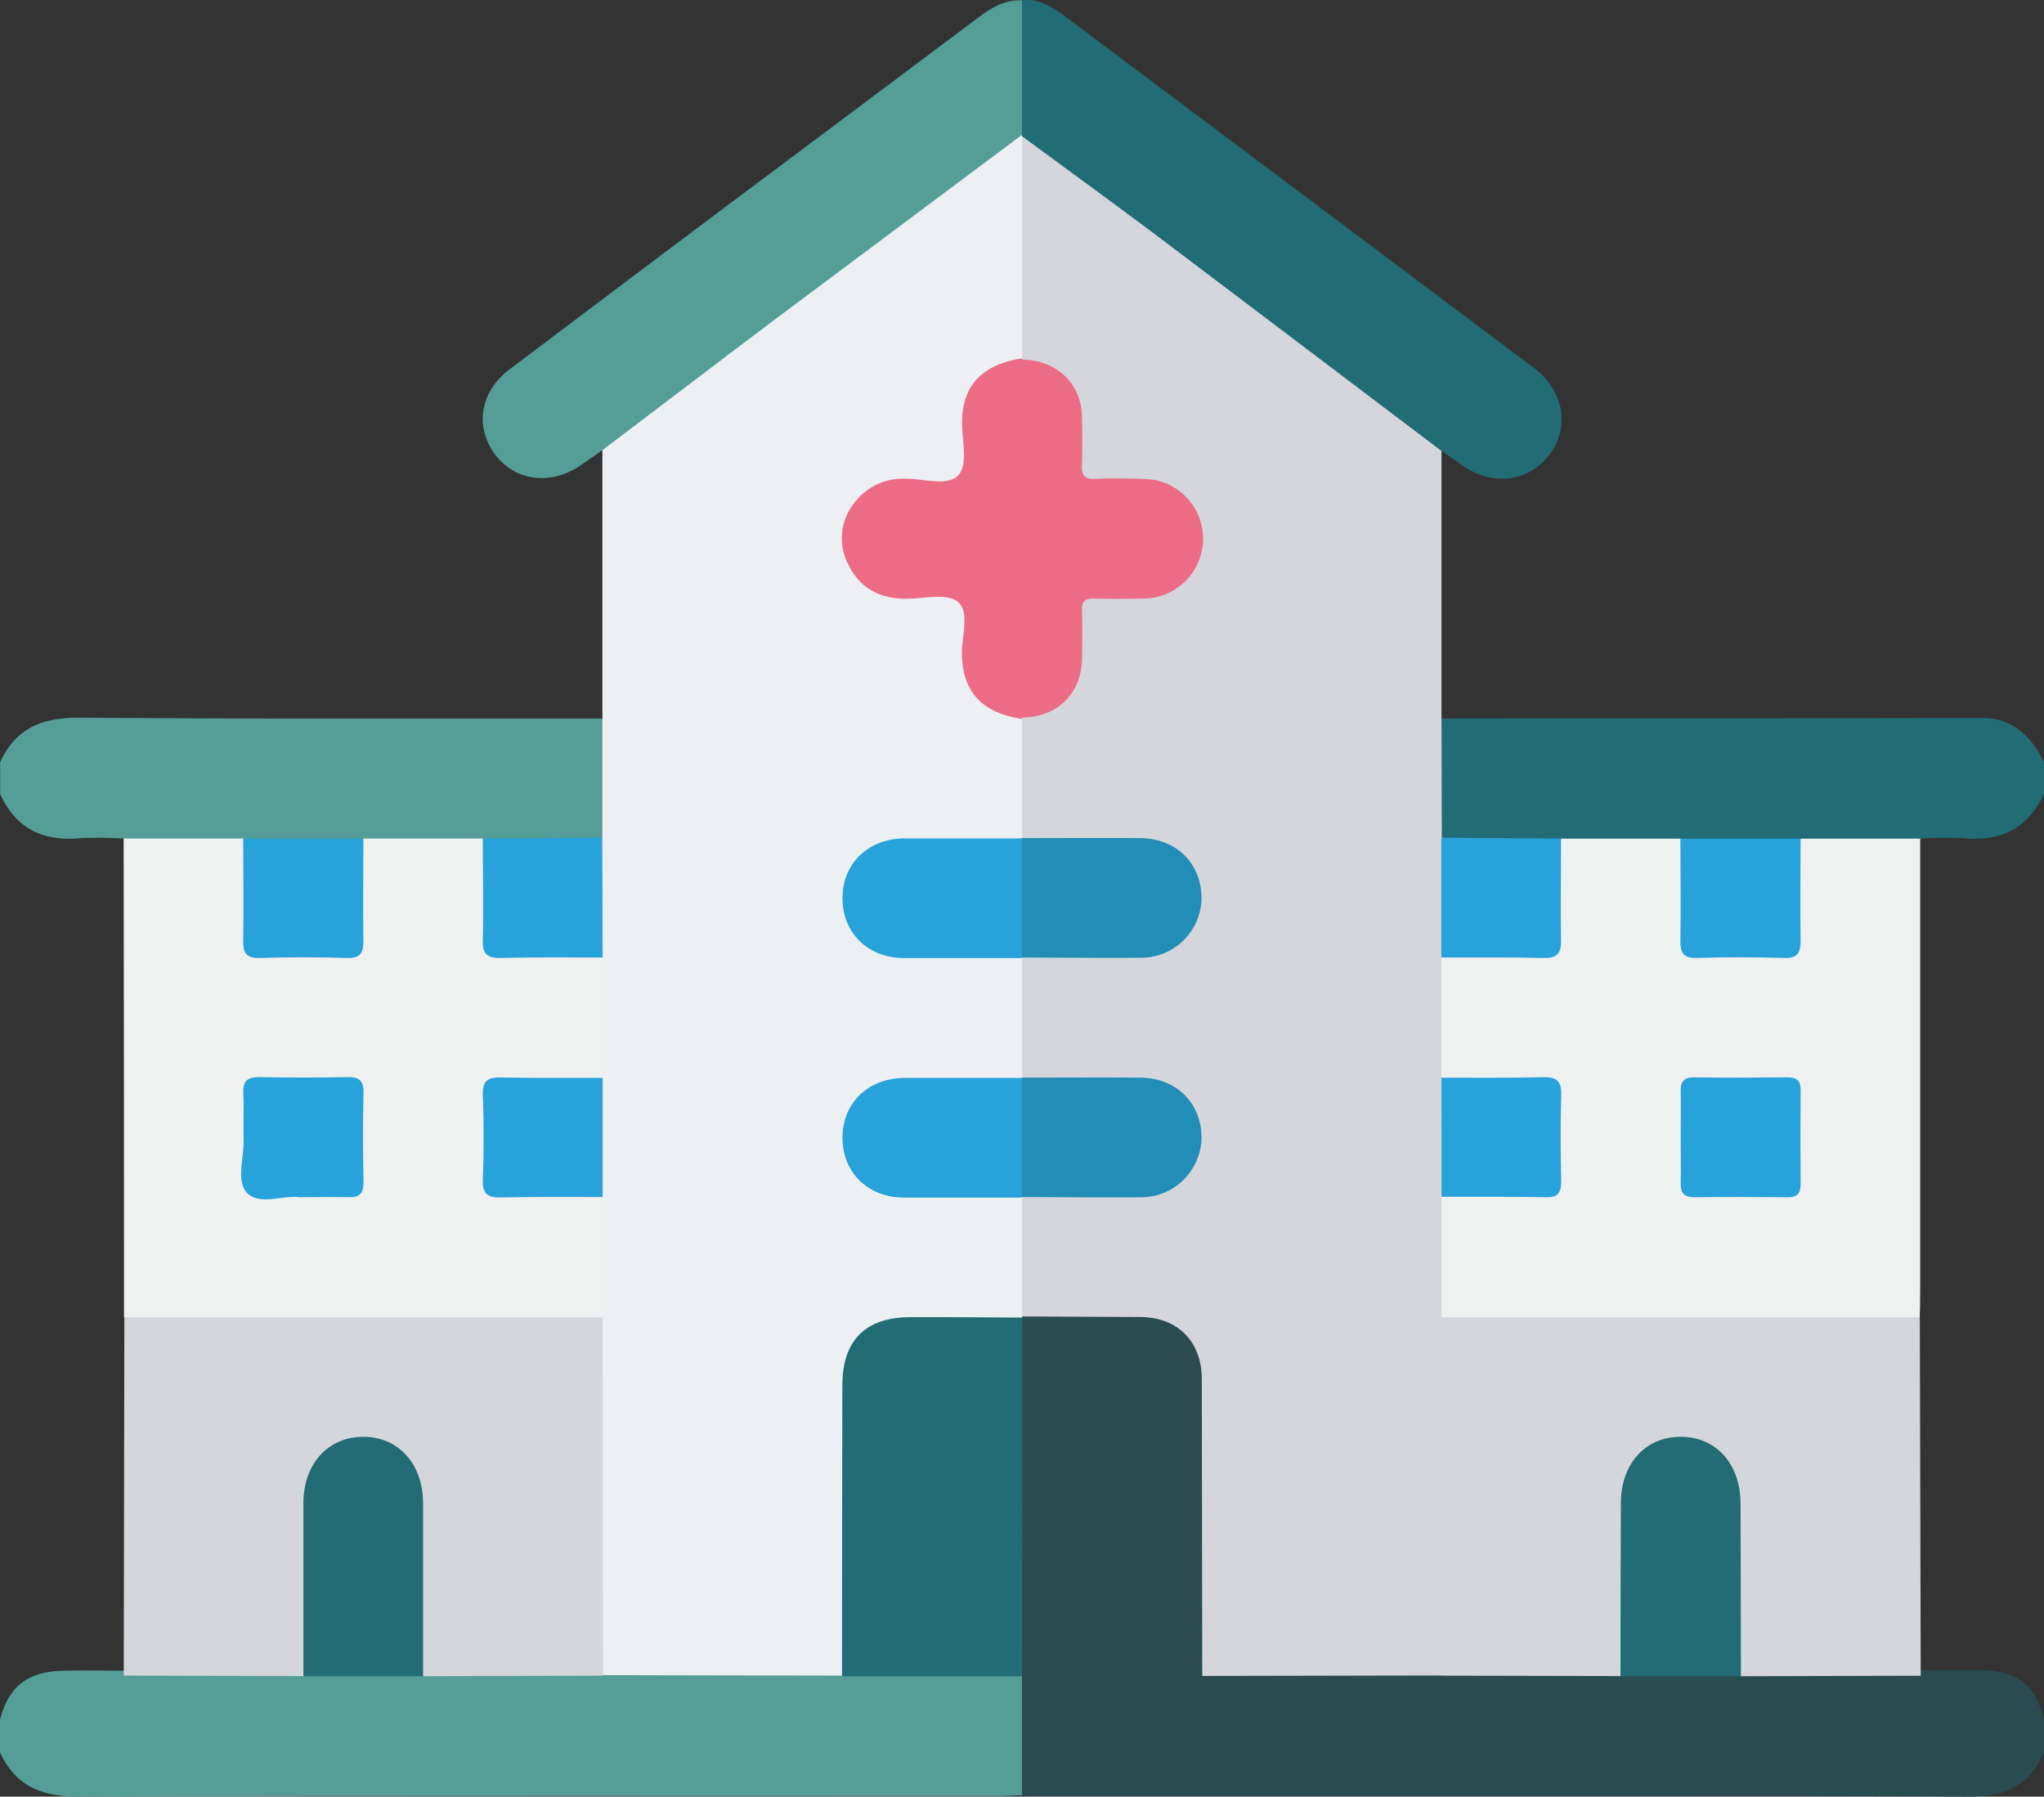<svg xmlns="http://www.w3.org/2000/svg" viewBox="0 0 384 337.54"><rect x="0" y="0" width="384" height="337.54" fill="#333333" stroke="none"/><defs><style>.cls-1{fill:#2a4c51;}.cls-2{fill:#549e97;}.cls-3{fill:#226c75;}.cls-4{fill:#ecf0f3;}.cls-5{fill:#d5d6db;}.cls-6{fill:#eff0f0;}.cls-7{fill:#28a2db;}.cls-8{fill:#ec6c86;}.cls-9{fill:#228db7;}</style></defs><title>hospital_1_1</title><g id="Calque_2" data-name="Calque 2"><g id="hospital1"><path class="cls-1" d="M384,329.18c-2.58,6.2-7.2,8.37-13.9,8.35-58-.17-116-.1-174-.1-1.37,0-2.75-.08-4.12-.12a2.61,2.61,0,0,1-.9-1.58,109.67,109.67,0,0,1,.08-19.6,2.61,2.61,0,0,1,.7-1.29,6.16,6.16,0,0,1,4.26-1.09c9.85,0,19.71-.15,29.56.07q22.49-.24,45,0c11.24-.15,22.48-.17,33.73,0,7.51-.13,15-.15,22.55,0,11.05-.13,22.1-.16,33.14,0,4,0,8,0,12,0,7,.08,10.26,2.66,11.91,9.32Z"/><path class="cls-2" d="M192,314.93q0,11.19,0,22.38c-1.49,0-3,.12-4.49.12-57.6,0-115.21-.08-172.81.11-6.9,0-11.85-2-14.72-8.36v-6c1.66-6.39,5.16-9.15,12-9.3,4-.09,7.93,0,11.9,0q16.56-.25,33.11,0,11.28-.21,22.55,0c11.25-.15,22.49-.17,33.73,0,15-.15,29.91-.18,44.86,0,9.91-.17,19.83-.06,29.74-.06a7.29,7.29,0,0,1,3.62.67Z"/><path class="cls-3" d="M384,149.18c-3,6.42-8.05,8.95-15,8.3a77.44,77.44,0,0,0-8.2.07,6.33,6.33,0,0,1-4.24,1.06c-6.08,0-12.16.13-18.23-.07q-11.26.21-22.52,0-11.27.21-22.54,0c-6.11.2-12.23.07-18.34.07a6.74,6.74,0,0,1-4.31-1,6,6,0,0,1-1-3.9c-.07-5-.08-10,0-14.94,0-1.36.06-2.77,1.19-3.8q50.76,0,101.52-.08c5.93,0,9.22,3.49,11.7,8.26Z"/><path class="cls-2" d="M23.23,157.55a77.4,77.4,0,0,0-8.2-.07c-7,.64-12.06-1.83-15-8.3v-6c3-6.54,8.13-8.41,15.1-8.35,32.7.26,65.41.15,98.12.18.17.18.46.35.49.55,1.05,7.34,1.5,14.68-.23,22-1.23,1-2.73,1-4.2,1-6.15,0-12.3.15-18.45-.06q-11.26.21-22.54,0-11.27.21-22.53,0c-6.09.2-12.19.07-18.28.07A6.25,6.25,0,0,1,23.23,157.55Z"/><path class="cls-4" d="M113.17,157.37q0-11.18,0-22.36,0-25.21,0-50.42c-.06-2.2,1.9-2.79,3.2-3.76Q146.77,58,177.14,35.27c3.79-2.84,7.39-5.93,11.29-8.63,1.16-.8,2.29-2.11,4-1a3.53,3.53,0,0,1,.5,1.18c.54,12.61.23,25.22.17,37.82a5.33,5.33,0,0,1-.49,2.18c-.73,1.35-2.15,1.61-3.42,2.07-5,1.8-7.3,5.39-7.36,10.59,0,2.62.05,5.24-.07,7.86a3.29,3.29,0,0,1-3.51,3.53c-2.75.16-5.5,0-8.24.11-6.3.27-10.69,4.54-10.62,10.28s4.33,9.75,10.46,10c2.74.14,5.49,0,8.24.1,2.44.1,3.62,1.34,3.69,3.76.06,2.25,0,4.5.05,6.75.08,6.53,1.91,9.24,7.91,11.68,1,.42,2.16.7,2.8,1.76a70.3,70.3,0,0,1-.06,21.67c-1.38,1.72-3.35,1.42-5.18,1.44-5.87.09-11.74-.15-17.6.1s-10.12,4.37-10.26,9.83,4.06,10,10.12,10.32c5.86.28,11.73,0,17.6.11,1.83,0,3.8-.28,5.25,1.34a65.62,65.62,0,0,1,.09,21.84c-1.36,1.73-3.34,1.43-5.17,1.46-5.86.09-11.72-.13-17.57.1-5.68.22-9.71,3.88-10.27,9-.64,5.86,3.66,10.8,10,11.13,5.85.31,11.72,0,17.58.12,1.83,0,3.78-.28,5.29,1.24,1.35,2.57.85,5.36.8,8.05-.08,4.57.57,9.17-.46,13.71a2.39,2.39,0,0,1-.93,1.06,10.43,10.43,0,0,1-4.76.66c-4,0-8,0-11.95,0-13,0-15.61,2.61-15.61,15.43q0,22.61,0,45.2c0,2,.32,4-1.2,5.69l-44.89-.09c-1.19-1.16-1.24-2.68-1.24-4.17,0-21-.16-42,.08-63.06-.13-7.54-.16-15.07,0-22.61-.13-7.5-.15-15,0-22.51q-.21-11.26,0-22.54c-.2-6.1-.07-12.21-.07-18.31A6.31,6.31,0,0,1,113.17,157.37Z"/><path class="cls-5" d="M192,157.4q0-11.16,0-22.33c.12-.16.24-.33.35-.5a8.32,8.32,0,0,1,2.74-1.17c4.63-1.51,6.75-4.87,7.06-9.55.15-2.37,0-4.74.06-7.11.09-4.62.67-5.22,5.16-5.33,2.37-.06,4.75.08,7.11-.07,6.24-.37,10.19-4.38,10.16-10.23s-4-9.78-10.28-10.1c-2.74-.14-5.49,0-8.24-.07s-3.87-1.33-3.89-3.94l0-5.24c0-8.58-1.47-10.71-9.34-13.6a2,2,0,0,1-.86-.87q0-20.87,0-41.72c1.75-.7,2.8.63,3.91,1.47,24.2,18.17,48.51,36.2,72.53,54.6,1,.77,2.54,1.29,2.34,3l0,50.32.06,22.38a6.32,6.32,0,0,1,1.09,4.24c0,6.08.13,12.17-.07,18.25.13,7.51.15,15,0,22.52q.21,11.27,0,22.51.21,11.31,0,22.61c.23,21.05.08,42.09.08,63.14,0,1.49-.05,3-1.24,4.17l-44.88.09c-1.53-1.65-1.22-3.72-1.22-5.68,0-16.07,0-32.13,0-48.2,0-9-3.41-12.4-12.41-12.43-5.11,0-10.22,0-15.32,0-1.71,0-3.54.27-4.89-1.24V225l.45-.45c1.88-.95,3.91-.61,5.88-.64,5.24-.06,10.49.13,15.72-.07,6.32-.24,10.68-4.6,10.58-10.35-.09-5.56-4.41-9.69-10.58-9.89-5.61-.19-11.23,0-16.84-.07-1.61,0-3.26.18-4.77-.63l-.44-.46V180l.45-.45c1.88-.95,3.91-.61,5.88-.64,5.24-.06,10.49.13,15.72-.07,6.32-.24,10.68-4.61,10.58-10.35-.09-5.56-4.41-9.69-10.58-9.89-5.61-.19-11.23,0-16.84-.07-1.61,0-3.26.18-4.77-.63Z"/><path class="cls-3" d="M270.75,84.68q-26.19-19.82-52.39-39.63c-8.74-6.57-17.59-13-26.39-19.48l.07-.24A4.17,4.17,0,0,1,190.86,22q-.17-9.24,0-18.49A4.43,4.43,0,0,1,192,.06c2.95-.37,5.34,1,7.56,2.62q44.31,33.18,88.57,66.41C293.89,73.4,295,80.37,291,85.53s-10.91,5.88-16.61,1.67C273.23,86.32,272,85.52,270.75,84.68Z"/><path class="cls-2" d="M192,.06q0,12.63,0,25.27-22.9,17.1-45.79,34.22c-11.05,8.29-22,16.69-33,25-1.44,1-2.86,2-4.31,3-5.68,3.75-12.3,2.79-16-2.32S90.17,73.59,95.72,69.4q28.11-21.24,56.33-42.33,15.88-11.91,31.79-23.82C186.26,1.43,188.82-.09,192,.06Z"/><path class="cls-5" d="M270.7,314.82q0-33.68.11-67.35c1.41-1.34,3.2-1.24,4.93-1.24q40,0,80,0c1.73,0,3.53-.13,4.93,1.24q.09,33.68.17,67.36l-33.76.09c-1.45-1.54-1.15-3.49-1.16-5.32,0-9,0-17.94,0-26.91,0-3.79-1-7.2-4.23-9.5a9.33,9.33,0,0,0-10.21-1c-3.88,1.94-5.63,5.23-5.75,9.35-.21,7.35-.05,14.7-.07,22.05,0,2.36,0,4.73,0,7.1,0,1.49,0,3-1.16,4.2Z"/><path class="cls-1" d="M192,247.33l22.1.1c7.11,0,11.67,4.56,11.68,11.66q.06,27.92.08,55.82l-33.82,0h0c-1.28-1.43-1.2-3.22-1.21-4.95q0-28.75,0-57.52c0-1.72-.13-3.53,1.25-4.92Z"/><path class="cls-3" d="M304.44,314.92q0-16.26.07-32.51c0-7.49,4.71-12.58,11.43-12.47,6.55.11,11,5.13,11.05,12.47.05,10.83.05,21.67.07,32.51Z"/><path class="cls-5" d="M113.22,247.47q0,33.68.08,67.35l-33.77.1c-1.32-1.45-1.13-3.25-1.13-5,0-8.25,0-16.49,0-24.73,0-1.25,0-2.5,0-3.75-.43-6.12-4.7-10.43-10.25-10.33-5.38.1-9.77,4.67-9.91,10.7-.21,8.87,0,17.74-.09,26.61,0,2.2.51,4.54-1.12,6.48l-33.78-.1q.06-33.66.11-67.34c1.41-1.34,3.2-1.25,4.94-1.26q40,0,80,0C110,246.22,111.8,246.15,113.22,247.47Z"/><path class="cls-3" d="M192.05,247.54q0,33.69-.05,67.39l-33.81,0q0-27.3.06-54.6c0-8.53,4.34-12.87,12.86-12.87C178.09,247.44,185.07,247.5,192.05,247.54Z"/><path class="cls-3" d="M57,314.92c0-10.84,0-21.68,0-32.51,0-7.31,4.52-12.36,11.05-12.47,6.7-.11,11.41,5,11.43,12.47,0,10.83,0,21.67,0,32.51Z"/><path class="cls-6" d="M113.22,247.47H23.3q0-45-.07-89.93h22.5c1.35,1.42,1.14,3.22,1.17,4.94.05,4.23,0,8.47,0,12.7,0,2.49,1,3.63,3.56,3.59q6.53-.1,13.06,0c2.56,0,3.58-1.1,3.56-3.59,0-4.23,0-8.47,0-12.7,0-1.72-.18-3.52,1.17-4.94H90.73c1.36,1.42,1.15,3.23,1.18,4.95,0,4.24.06,8.48,0,12.72,0,2.56,1.09,3.58,3.6,3.55,4.24-.06,8.48-.05,12.72,0,1.73,0,3.53-.15,5,1.12v22.58c-1.59,1.35-3.52,1.09-5.36,1.11-4.12.06-8.23,0-12.35,0-2.48,0-3.64,1-3.6,3.55q.09,6.54,0,13.09c0,2.57,1.12,3.56,3.6,3.54q6.36-.06,12.72,0c1.73,0,3.52-.16,5,1.11Z"/><path class="cls-6" d="M360.65,247.47H270.81V224.89c1.57-1.36,3.51-1.08,5.35-1.11q6.16-.08,12.33,0c2.49,0,3.64-1,3.6-3.55q-.09-6.54,0-13.08c0-2.57-1.11-3.57-3.6-3.55q-6.35.06-12.7,0c-1.73,0-3.53.17-5-1.11V179.89c1.82-1.52,4-1.07,6.1-1.11,3.86-.08,7.73-.07,11.59,0,2.51,0,3.62-1,3.59-3.55-.06-4.24,0-8.48,0-12.72,0-1.72-.18-3.53,1.18-4.95h22.46c1.35,1.42,1.14,3.23,1.17,4.95.06,4.23,0,8.46,0,12.69,0,2.49,1,3.63,3.56,3.59q6.52-.1,13.06,0c2.56,0,3.58-1.1,3.56-3.59,0-4.23,0-8.46,0-12.69,0-1.72-.18-3.53,1.17-4.95h22.51l0,85C360.75,244.23,360.69,245.85,360.65,247.47Z"/><path class="cls-7" d="M338.27,157.55c0,6.36-.09,12.72,0,19.08,0,2.27-.43,3.43-3.06,3.35-5.48-.17-11-.17-16.46,0-2.63.08-3.09-1.08-3.06-3.36.11-6.35,0-12.71,0-19.07Z"/><path class="cls-7" d="M293.27,157.55c0,6.36-.13,12.71,0,19.06.07,2.67-.86,3.44-3.43,3.37-6.35-.16-12.71-.07-19.06-.09l0-22.51Z"/><path class="cls-7" d="M68.27,157.55c0,6.36-.09,12.72,0,19.08,0,2.28-.43,3.43-3.06,3.35-5.48-.17-11-.17-16.46,0-2.63.08-3.1-1.07-3.06-3.35.11-6.36,0-12.72,0-19.08Z"/><path class="cls-7" d="M113.22,179.89c-6.36,0-12.72-.07-19.08.09-2.56.06-3.51-.67-3.44-3.35.16-6.36,0-12.72,0-19.08l22.44-.18Q113.19,168.64,113.22,179.89Z"/><path class="cls-8" d="M192,135.07c-7.52-1.16-11.07-5-11.29-12-.11-3.44,1.58-8-.77-10-2-1.69-6.42-.59-9.78-.58-5,0-8.73-2.07-10.86-6.57a10.61,10.61,0,0,1,1.36-11.64,11.29,11.29,0,0,1,9.13-4.34c3.57-.12,8.32,1.63,10.36-.79,1.75-2.08.51-6.68.59-10.16.16-6.68,3.9-10.54,11.26-11.66l0,.29c1.4,1.4,1.21,3.22,1.22,4.94q0,28.67,0,57.32c0,1.73.18,3.54-1.22,4.95Z"/><path class="cls-7" d="M192,180c-7.37,0-14.74,0-22.11,0-6.89,0-11.69-4.79-11.61-11.43.08-6.42,4.87-11,11.61-11.05,7.37,0,14.74,0,22.11,0l.06.06a4.88,4.88,0,0,1,1.12,3.44q.14,7.78,0,15.56A4.87,4.87,0,0,1,192,179.9Z"/><path class="cls-7" d="M192,225c-7.37,0-14.74,0-22.11,0-6.89,0-11.69-4.79-11.61-11.43.08-6.42,4.87-11,11.61-11.05,7.37,0,14.74,0,22.11,0l.06.06a4.88,4.88,0,0,1,1.12,3.44q.14,7.78,0,15.56A4.87,4.87,0,0,1,192,224.9Z"/><path class="cls-7" d="M113.22,224.89c-6.34,0-12.69-.06-19,.08-2.47.06-3.6-.51-3.51-3.27.2-5.34.2-10.7,0-16-.09-2.75,1-3.33,3.51-3.27,6.33.14,12.68.07,19,.08Z"/><path class="cls-8" d="M192,134.79V67.58c6.3,0,11.05,4.32,11.25,10.46.1,3.11.12,6.24,0,9.36-.09,1.94.54,2.66,2.53,2.57,3-.15,6-.08,9,0a11.24,11.24,0,0,1,0,22.48c-3.12.06-6.24.08-9.36,0-1.63,0-2.2.56-2.15,2.17.08,3.12.07,6.25,0,9.37C203.1,130.39,198.47,134.83,192,134.79Z"/><path class="cls-9" d="M192,179.9V157.46c7.36,0,14.72-.05,22.08,0,6.89,0,11.7,4.78,11.64,11.39a11.36,11.36,0,0,1-11.64,11.09C206.75,180,199.39,179.91,192,179.9Z"/><path class="cls-9" d="M192,224.9V202.46c7.36,0,14.72-.05,22.08,0,6.89,0,11.7,4.78,11.64,11.39a11.36,11.36,0,0,1-11.64,11.09C206.75,225,199.39,224.91,192,224.9Z"/><path class="cls-7" d="M270.81,202.47c6.37,0,12.74.08,19.11-.09,2.65-.07,3.46.84,3.38,3.43-.17,5.37-.13,10.75,0,16.12,0,2.25-.68,3.09-3,3-6.49-.13-13-.06-19.48-.08Z"/><path class="cls-7" d="M56.22,224.93c-2.95-.45-7.5,1.63-9.82-.83-2.11-2.24-.5-6.67-.63-10.13-.1-2.87.1-5.75-.06-8.61-.12-2.34.83-3,3.06-3q8.22.18,16.46,0c2.21-.05,3.12.61,3.06,2.95-.13,5.61-.11,11.23,0,16.84,0,2.15-.8,2.85-2.86,2.77C62.56,224.84,59.69,224.93,56.22,224.93Z"/><path class="cls-7" d="M315.75,213.68c0-2.87.07-5.73,0-8.6-.06-1.88.59-2.7,2.58-2.67,5.85.08,11.71.06,17.57,0,1.79,0,2.4.76,2.38,2.47q-.08,8.79,0,17.58c0,1.71-.59,2.49-2.38,2.47-5.86-.05-11.72-.07-17.57,0-2,0-2.64-.8-2.58-2.68C315.82,219.42,315.75,216.55,315.75,213.68Z"/></g></g></svg>